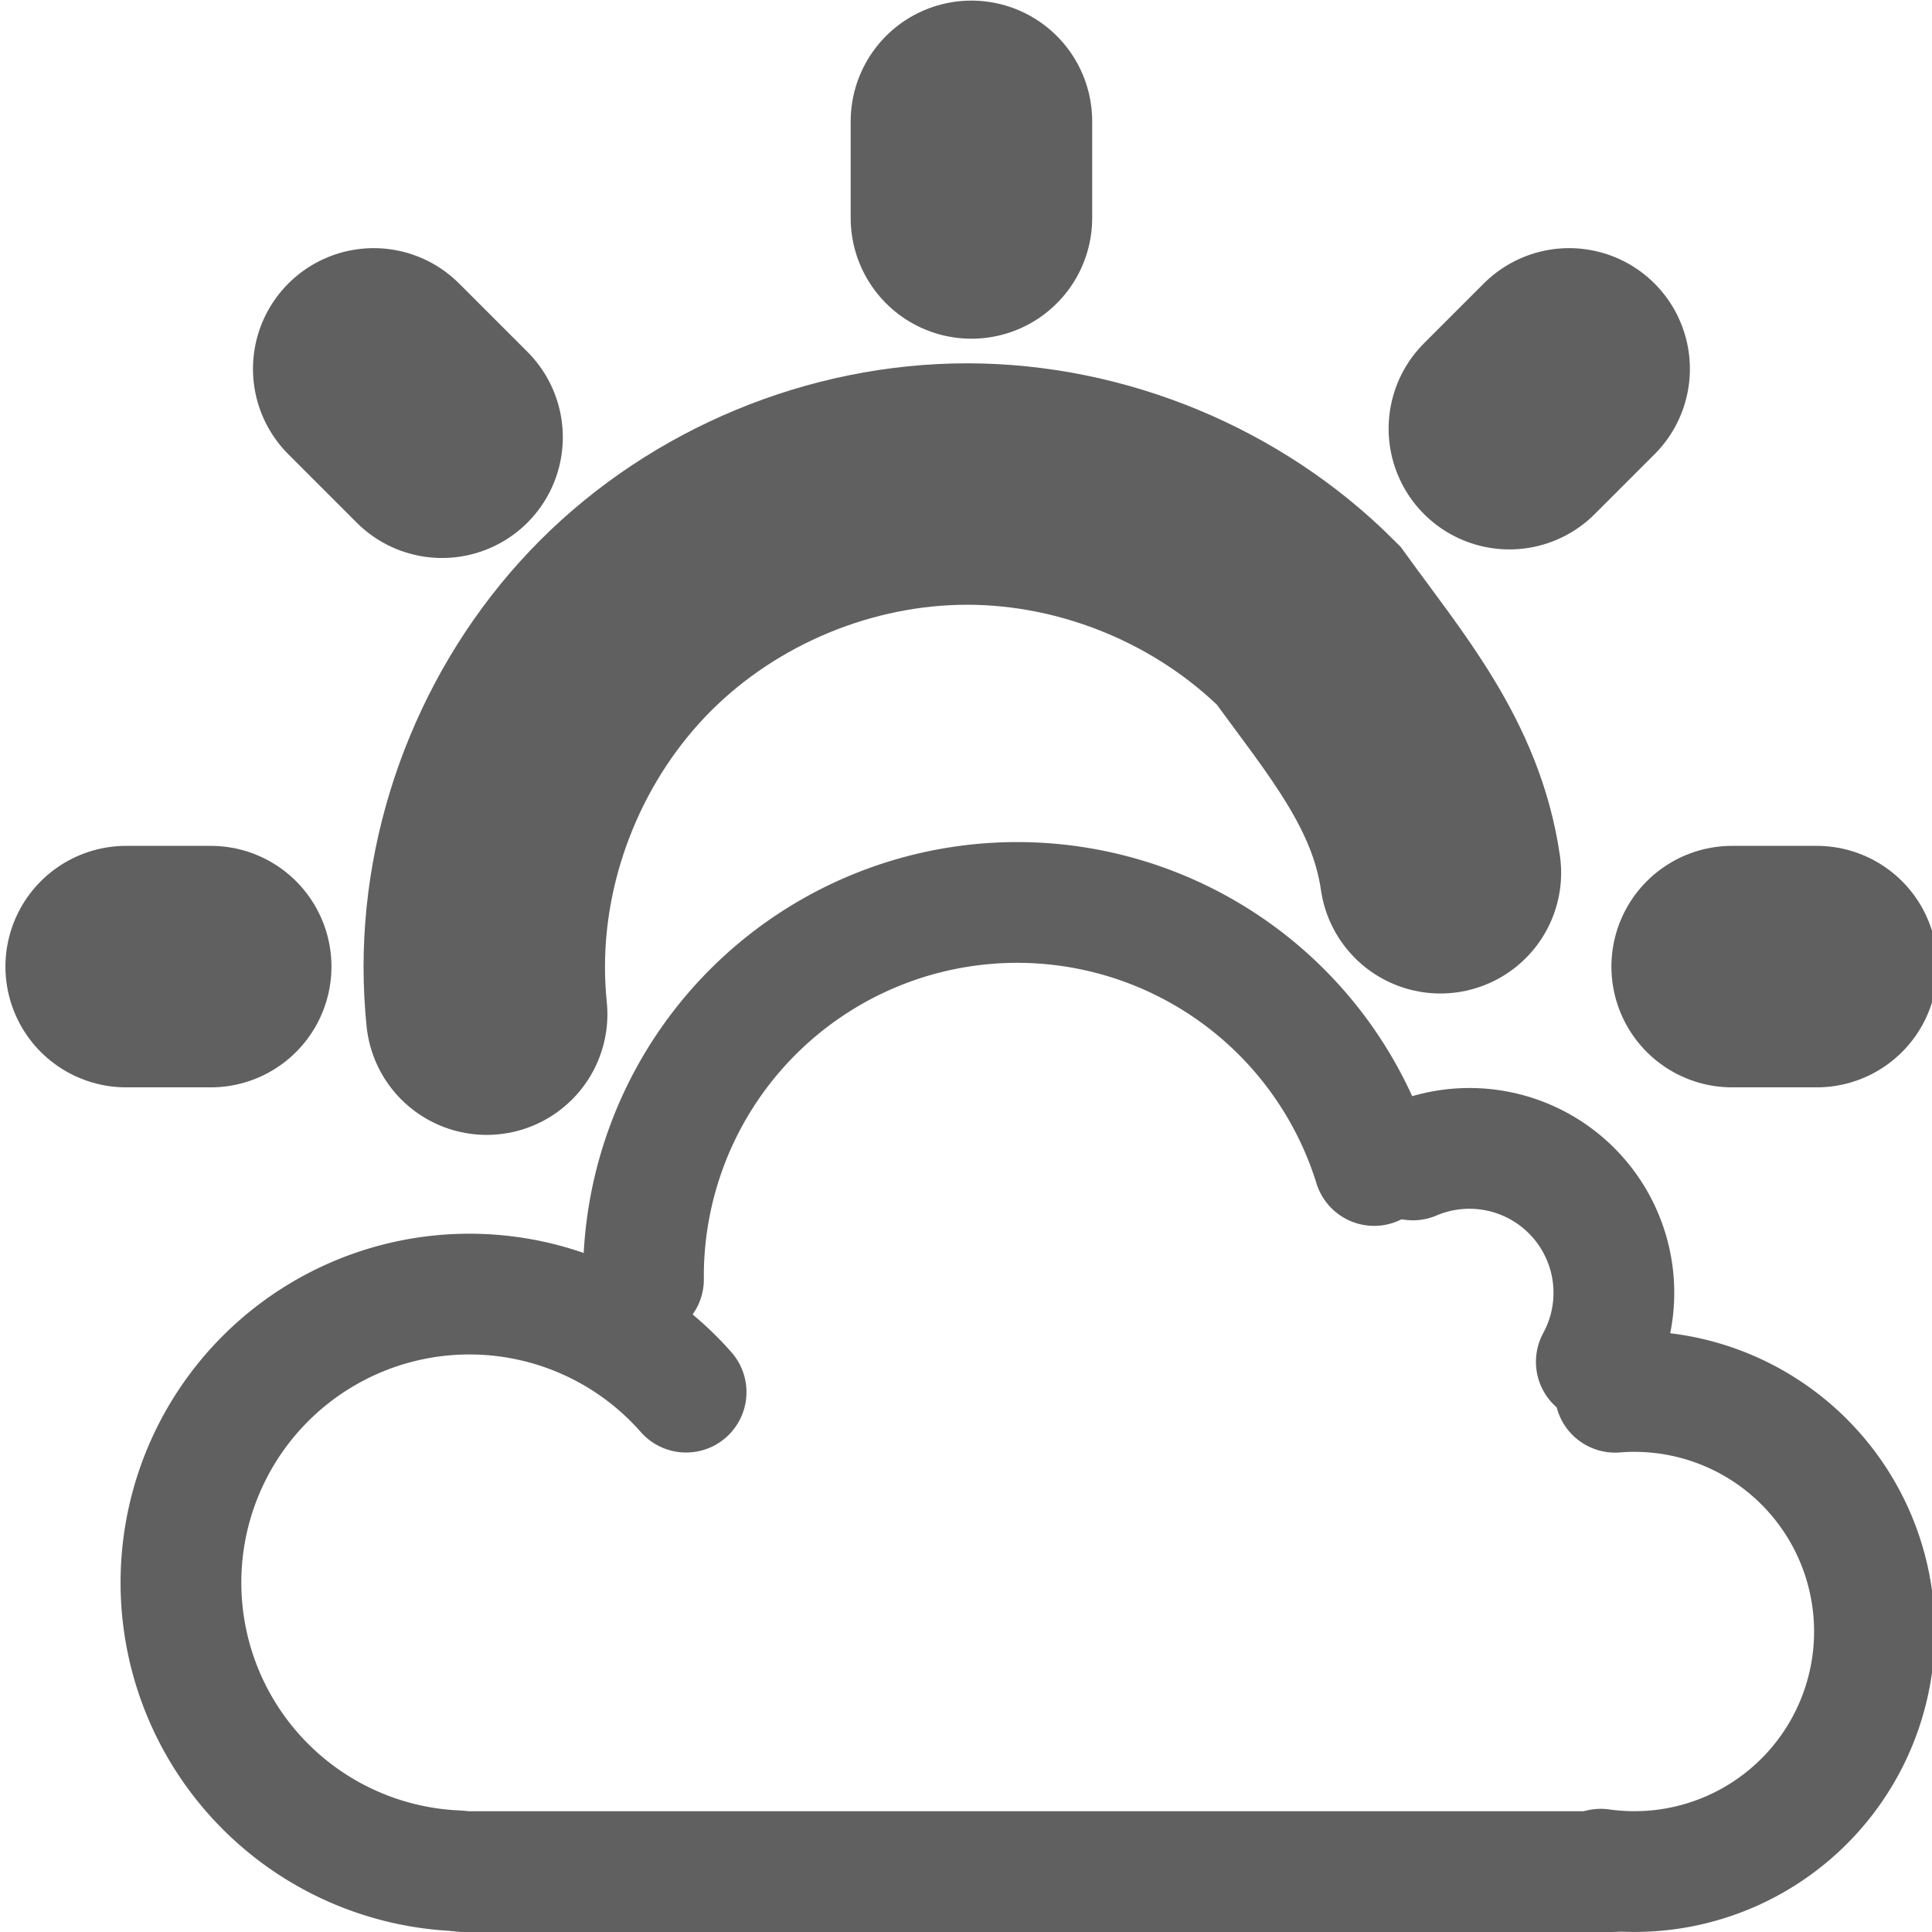 <?xml version="1.0" encoding="UTF-8" standalone="no"?>
<!-- Created with Inkscape (http://www.inkscape.org/) -->
<svg id="svg2896" xmlns="http://www.w3.org/2000/svg" height="16" width="16" version="1.1">
 <g id="layer1" transform="translate(-3 5)">
  <g id="layer1-3" transform="translate(-2 -5)">
   <g id="g15559-4" transform="translate(-1496 -178)">
    <path id="path2876-6-6-4-0" style="stroke:#606060;stroke-linecap:round;stroke-width:11.491;fill:none" d="m-3.282 183.92c-0.678 4.705-3.616 8.087-6.277 11.771-4.254 4.254-10.234 6.731-16.25 6.731-6.016 0-11.996-2.477-16.25-6.731-4.254-4.254-6.731-10.234-6.731-16.25 0-0.752 0.039-1.504 0.115-2.251" transform="matrix(.174 0 0 -.174 1513.5 217.23)"/>
   </g>
   <g id="g15559" transform="translate(-1497 -178)">
    <path id="path2826" style="stroke-width:2;color:#000000;stroke:#606060;stroke-linecap:round;fill:none" d="m1514.5 181.55 0.495-0.495m-9.334 0.566-0.566-0.566m-2.05 4.95h0.7m12.6 0h0.7m-7-6.2v-0.8"/>
   </g>
   <path id="path2805-4-1" style="stroke:#606060;stroke-linecap:round;stroke-width:1;fill:none" d="m18.22 11.278a1.196 1.196 0 0 0 -1.519 -1.672"/>
   <path id="path2818-0-7" style="stroke:#606060;stroke-linecap:round;stroke-width:1;fill:none" d="m16.38 9.652a3.095 3.095 0 0 0 -6.051 0.943"/>
   <path id="path2820-3-5" style="stroke:#606060;stroke-linecap:round;stroke-width:1;fill:none" d="m10.682 11.529a2.389 2.389 0 1 0 -1.895 3.964"/>
   <path id="path2822-7-7" style="stroke:#606060;stroke-linecap:round;stroke-width:1;fill:none" d="m18.257 15.48a1.988 1.988 0 1 0 0.119 -3.95"/>
   <path id="path16154-1" style="stroke-width:1;color:#000000;stroke:#606060;stroke-linecap:round;fill:none" d="m8.837 15.5h9.513"/>
  </g>
 </g>
</svg>
